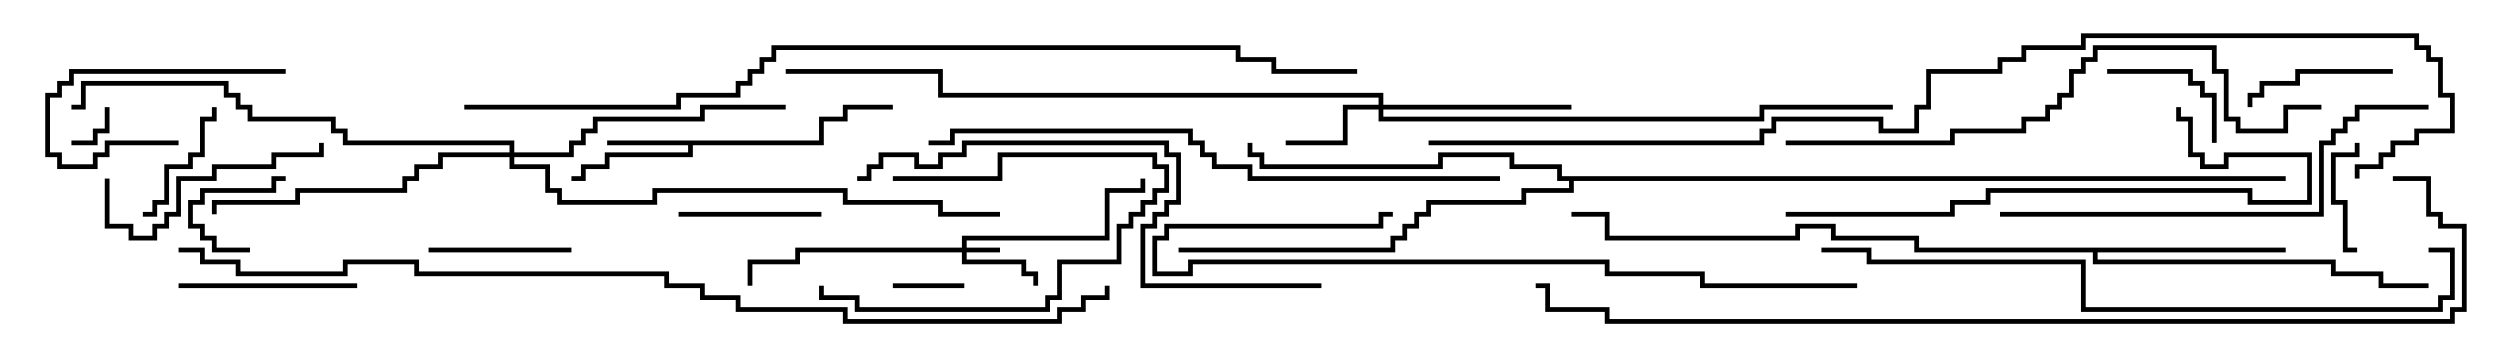 <svg version="1.1" width="105" height="15" xmlns="http://www.w3.org/2000/svg"><path d="M34.4,5.9L34.4,4.9L35.4,4.9L35.4,4.4L37.5,4.4L37.5,4.6L35.6,4.6L35.6,5.1L34.6,5.1L34.6,6.1L29.1,6.1L29.1,6.6L25.6,6.6L25.6,7.1L24.6,7.1L24.6,7.6L24,7.6L24,7.4L24.4,7.4L24.4,6.9L25.4,6.9L25.4,6.4L28.9,6.4L28.9,6.1L25.5,6.1L25.5,5.9z" stroke="none"/><path d="M96,10.4L96,10.6L88.1,10.6L88.1,10.9L98.1,10.9L98.1,11.4L100.1,11.4L100.1,11.9L102,11.9L102,12.1L99.9,12.1L99.9,11.6L97.9,11.6L97.9,11.1L87.9,11.1L87.9,10.6L80.4,10.6L80.4,10.1L76.9,10.1L76.9,9.6L75.6,9.6L75.6,10.1L67.4,10.1L67.4,9.1L66,9.1L66,8.9L67.6,8.9L67.6,9.9L75.4,9.9L75.4,9.4L77.1,9.4L77.1,9.9L80.6,9.9L80.6,10.4z" stroke="none"/><path d="M96,7.4L96,7.6L66.1,7.6L66.1,8.1L64.1,8.1L64.1,8.6L60.1,8.6L60.1,9.1L59.6,9.1L59.6,9.6L59.1,9.6L59.1,10.1L58.6,10.1L58.6,10.6L49.5,10.6L49.5,10.4L58.4,10.4L58.4,9.9L58.9,9.9L58.9,9.4L59.4,9.4L59.4,8.9L59.9,8.9L59.9,8.4L63.9,8.4L63.9,7.9L65.9,7.9L65.9,7.6L65.4,7.6L65.4,7.1L63.4,7.1L63.4,6.6L60.6,6.6L60.6,7.1L52.9,7.1L52.9,6.6L52.4,6.6L52.4,6L52.6,6L52.6,6.4L53.1,6.4L53.1,6.9L60.4,6.9L60.4,6.4L63.6,6.4L63.6,6.9L65.6,6.9L65.6,7.4z" stroke="none"/><path d="M40.4,10.4L40.4,9.9L46.4,9.9L46.4,7.9L47.9,7.9L47.9,7.5L48.1,7.5L48.1,8.1L46.6,8.1L46.6,10.1L40.6,10.1L40.6,10.4L42,10.4L42,10.6L40.6,10.6L40.6,10.9L43.1,10.9L43.1,11.4L43.6,11.4L43.6,12L43.4,12L43.4,11.6L42.9,11.6L42.9,11.1L40.4,11.1L40.4,10.6L33.6,10.6L33.6,11.1L31.6,11.1L31.6,12L31.4,12L31.4,10.9L33.4,10.9L33.4,10.4z" stroke="none"/><path d="M57.9,4.4L57.9,4.1L39.4,4.1L39.4,3.1L33,3.1L33,2.9L39.6,2.9L39.6,3.9L58.1,3.9L58.1,4.4L66,4.4L66,4.6L58.1,4.6L58.1,4.9L73.9,4.9L73.9,4.4L79.5,4.4L79.5,4.6L74.1,4.6L74.1,5.1L57.9,5.1L57.9,4.6L56.6,4.6L56.6,6.1L54,6.1L54,5.9L56.4,5.9L56.4,4.4z" stroke="none"/><path d="M21.4,6.4L21.4,6.1L14.4,6.1L14.4,5.6L13.9,5.6L13.9,5.1L10.4,5.1L10.4,4.6L9.9,4.6L9.9,4.1L9.4,4.1L9.4,3.6L3.6,3.6L3.6,4.6L3,4.6L3,4.4L3.4,4.4L3.4,3.4L9.6,3.4L9.6,3.9L10.1,3.9L10.1,4.4L10.6,4.4L10.6,4.9L14.1,4.9L14.1,5.4L14.6,5.4L14.6,5.9L21.6,5.9L21.6,6.4L23.9,6.4L23.9,5.9L24.4,5.9L24.4,5.4L24.9,5.4L24.9,4.9L29.4,4.9L29.4,4.4L33,4.4L33,4.6L29.6,4.6L29.6,5.1L25.1,5.1L25.1,5.6L24.6,5.6L24.6,6.1L24.1,6.1L24.1,6.6L21.6,6.6L21.6,6.9L23.1,6.9L23.1,7.9L23.6,7.9L23.6,8.4L27.4,8.4L27.4,7.9L35.6,7.9L35.6,8.4L39.6,8.4L39.6,8.9L42,8.9L42,9.1L39.4,9.1L39.4,8.6L35.4,8.6L35.4,8.1L27.6,8.1L27.6,8.6L23.4,8.6L23.4,8.1L22.9,8.1L22.9,7.1L21.4,7.1L21.4,6.6L18.6,6.6L18.6,7.1L17.6,7.1L17.6,7.6L17.1,7.6L17.1,8.1L12.6,8.1L12.6,8.6L9.1,8.6L9.1,9L8.9,9L8.9,8.4L12.4,8.4L12.4,7.9L16.9,7.9L16.9,7.4L17.4,7.4L17.4,6.9L18.4,6.9L18.4,6.4z" stroke="none"/><path d="M4.4,4.5L4.6,4.5L4.6,5.6L4.1,5.6L4.1,6.1L3,6.1L3,5.9L3.9,5.9L3.9,5.4L4.4,5.4z" stroke="none"/><path d="M37.5,12.1L37.5,11.9L40.5,11.9L40.5,12.1z" stroke="none"/><path d="M10.5,10.4L10.5,10.6L8.9,10.6L8.9,10.1L8.4,10.1L8.4,9.6L7.9,9.6L7.9,8.4L8.4,8.4L8.4,7.9L11.4,7.9L11.4,7.4L12,7.4L12,7.6L11.6,7.6L11.6,8.1L8.6,8.1L8.6,8.6L8.1,8.6L8.1,9.4L8.6,9.4L8.6,9.9L9.1,9.9L9.1,10.4z" stroke="none"/><path d="M99,10.4L99,10.6L98.4,10.6L98.4,8.6L97.9,8.6L97.9,6.4L98.9,6.4L98.9,6L99.1,6L99.1,6.6L98.1,6.6L98.1,8.4L98.6,8.4L98.6,10.4z" stroke="none"/><path d="M34.4,12L34.6,12L34.6,12.4L36.1,12.4L36.1,12.9L43.9,12.9L43.9,12.4L44.4,12.4L44.4,10.9L46.9,10.9L46.9,9.4L47.4,9.4L47.4,8.9L47.9,8.9L47.9,8.4L48.4,8.4L48.4,7.9L48.9,7.9L48.9,7.1L48.4,7.1L48.4,6.6L42.1,6.6L42.1,7.6L37.5,7.6L37.5,7.4L41.9,7.4L41.9,6.4L48.6,6.4L48.6,6.9L49.1,6.9L49.1,8.1L48.6,8.1L48.6,8.6L48.1,8.6L48.1,9.1L47.6,9.1L47.6,9.6L47.1,9.6L47.1,11.1L44.6,11.1L44.6,12.6L44.1,12.6L44.1,13.1L35.9,13.1L35.9,12.6L34.4,12.6z" stroke="none"/><path d="M7.5,5.9L7.5,6.1L4.6,6.1L4.6,6.6L4.1,6.6L4.1,7.1L2.4,7.1L2.4,6.6L1.9,6.6L1.9,3.9L2.4,3.9L2.4,3.4L2.9,3.4L2.9,2.9L12,2.9L12,3.1L3.1,3.1L3.1,3.6L2.6,3.6L2.6,4.1L2.1,4.1L2.1,6.4L2.6,6.4L2.6,6.9L3.9,6.9L3.9,6.4L4.4,6.4L4.4,5.9z" stroke="none"/><path d="M6,9.1L6,8.9L6.4,8.9L6.4,8.4L6.9,8.4L6.9,6.9L7.9,6.9L7.9,6.4L8.4,6.4L8.4,4.9L8.9,4.9L8.9,4.5L9.1,4.5L9.1,5.1L8.6,5.1L8.6,6.6L8.1,6.6L8.1,7.1L7.1,7.1L7.1,8.6L6.6,8.6L6.6,9.1z" stroke="none"/><path d="M88.5,3.1L88.5,2.9L92.1,2.9L92.1,3.4L92.6,3.4L92.6,3.9L93.1,3.9L93.1,6L92.9,6L92.9,4.1L92.4,4.1L92.4,3.6L91.9,3.6L91.9,3.1z" stroke="none"/><path d="M18,10.6L18,10.4L24,10.4L24,10.6z" stroke="none"/><path d="M34.5,8.9L34.5,9.1L28.5,9.1L28.5,8.9z" stroke="none"/><path d="M94.6,4.5L94.4,4.5L94.4,3.9L94.9,3.9L94.9,3.4L96.4,3.4L96.4,2.9L100.5,2.9L100.5,3.1L96.6,3.1L96.6,3.6L95.1,3.6L95.1,4.1L94.6,4.1z" stroke="none"/><path d="M7.5,12.1L7.5,11.9L15,11.9L15,12.1z" stroke="none"/><path d="M4.4,7.5L4.6,7.5L4.6,9.4L5.6,9.4L5.6,9.9L6.4,9.9L6.4,9.4L6.9,9.4L6.9,8.9L7.4,8.9L7.4,7.4L8.9,7.4L8.9,6.9L11.4,6.9L11.4,6.4L13.4,6.4L13.4,6L13.6,6L13.6,6.6L11.6,6.6L11.6,7.1L9.1,7.1L9.1,7.6L7.6,7.6L7.6,9.1L7.1,9.1L7.1,9.6L6.6,9.6L6.6,10.1L5.4,10.1L5.4,9.6L4.4,9.6z" stroke="none"/><path d="M75,9.1L75,8.9L81.9,8.9L81.9,8.4L83.4,8.4L83.4,7.9L94.6,7.9L94.6,8.4L96.9,8.4L96.9,6.6L93.6,6.6L93.6,7.1L92.4,7.1L92.4,6.6L91.9,6.6L91.9,5.1L91.4,5.1L91.4,4.5L91.6,4.5L91.6,4.9L92.1,4.9L92.1,6.4L92.6,6.4L92.6,6.9L93.4,6.9L93.4,6.4L97.1,6.4L97.1,8.6L94.4,8.6L94.4,8.1L83.6,8.1L83.6,8.6L82.1,8.6L82.1,9.1z" stroke="none"/><path d="M102,4.4L102,4.6L99.1,4.6L99.1,5.1L98.6,5.1L98.6,5.6L98.1,5.6L98.1,6.1L97.6,6.1L97.6,9.1L84,9.1L84,8.9L97.4,8.9L97.4,5.9L97.9,5.9L97.9,5.4L98.4,5.4L98.4,4.9L98.9,4.9L98.9,4.4z" stroke="none"/><path d="M78,11.9L78,12.1L71.4,12.1L71.4,11.6L67.4,11.6L67.4,11.1L50.1,11.1L50.1,11.6L48.4,11.6L48.4,9.9L48.9,9.9L48.9,9.4L57.9,9.4L57.9,8.9L58.5,8.9L58.5,9.1L58.1,9.1L58.1,9.6L49.1,9.6L49.1,10.1L48.6,10.1L48.6,11.4L49.9,11.4L49.9,10.9L67.6,10.9L67.6,11.4L71.6,11.4L71.6,11.9z" stroke="none"/><path d="M55.5,11.9L55.5,12.1L47.9,12.1L47.9,9.4L48.4,9.4L48.4,8.9L48.9,8.9L48.9,8.4L49.4,8.4L49.4,6.6L48.9,6.6L48.9,6.1L40.6,6.1L40.6,6.6L39.6,6.6L39.6,7.1L38.4,7.1L38.4,6.6L37.1,6.6L37.1,7.1L36.6,7.1L36.6,7.6L36,7.6L36,7.4L36.4,7.4L36.4,6.9L36.9,6.9L36.9,6.4L38.6,6.4L38.6,6.9L39.4,6.9L39.4,6.4L40.4,6.4L40.4,5.9L49.1,5.9L49.1,6.4L49.6,6.4L49.6,8.6L49.1,8.6L49.1,9.1L48.6,9.1L48.6,9.6L48.1,9.6L48.1,11.9z" stroke="none"/><path d="M75,6.1L75,5.9L81.9,5.9L81.9,5.4L84.9,5.4L84.9,4.9L85.9,4.9L85.9,4.4L86.4,4.4L86.4,3.9L86.9,3.9L86.9,2.9L87.4,2.9L87.4,2.4L87.9,2.4L87.9,1.9L93.1,1.9L93.1,2.9L93.6,2.9L93.6,4.9L94.1,4.9L94.1,5.4L95.9,5.4L95.9,4.4L97.5,4.4L97.5,4.6L96.1,4.6L96.1,5.6L93.9,5.6L93.9,5.1L93.4,5.1L93.4,3.1L92.9,3.1L92.9,2.1L88.1,2.1L88.1,2.6L87.6,2.6L87.6,3.1L87.1,3.1L87.1,4.1L86.6,4.1L86.6,4.6L86.1,4.6L86.1,5.1L85.1,5.1L85.1,5.6L82.1,5.6L82.1,6.1z" stroke="none"/><path d="M39,6.1L39,5.9L39.9,5.9L39.9,5.4L50.1,5.4L50.1,5.9L50.6,5.9L50.6,6.4L51.1,6.4L51.1,6.9L52.6,6.9L52.6,7.4L63,7.4L63,7.6L52.4,7.6L52.4,7.1L50.9,7.1L50.9,6.6L50.4,6.6L50.4,6.1L49.9,6.1L49.9,5.6L40.1,5.6L40.1,6.1z" stroke="none"/><path d="M102,10.6L102,10.4L103.1,10.4L103.1,12.6L102.6,12.6L102.6,13.1L87.4,13.1L87.4,11.1L78.4,11.1L78.4,10.6L76.5,10.6L76.5,10.4L78.6,10.4L78.6,10.9L87.6,10.9L87.6,12.9L102.4,12.9L102.4,12.4L102.9,12.4L102.9,10.6z" stroke="none"/><path d="M100.5,7.6L100.5,7.4L102.1,7.4L102.1,8.9L102.6,8.9L102.6,9.4L103.6,9.4L103.6,13.1L103.1,13.1L103.1,13.6L67.4,13.6L67.4,13.1L64.9,13.1L64.9,12.1L64.5,12.1L64.5,11.9L65.1,11.9L65.1,12.9L67.6,12.9L67.6,13.4L102.9,13.4L102.9,12.9L103.4,12.9L103.4,9.6L102.4,9.6L102.4,9.1L101.9,9.1L101.9,7.6z" stroke="none"/><path d="M19.5,4.6L19.5,4.4L28.4,4.4L28.4,3.9L30.9,3.9L30.9,3.4L31.4,3.4L31.4,2.9L31.9,2.9L31.9,2.4L32.4,2.4L32.4,1.9L52.1,1.9L52.1,2.4L53.6,2.4L53.6,2.9L57,2.9L57,3.1L53.4,3.1L53.4,2.6L51.9,2.6L51.9,2.1L32.6,2.1L32.6,2.6L32.1,2.6L32.1,3.1L31.6,3.1L31.6,3.6L31.1,3.6L31.1,4.1L28.6,4.1L28.6,4.6z" stroke="none"/><path d="M7.5,10.6L7.5,10.4L8.6,10.4L8.6,10.9L10.1,10.9L10.1,11.4L14.4,11.4L14.4,10.9L17.6,10.9L17.6,11.4L28.1,11.4L28.1,11.9L29.6,11.9L29.6,12.4L31.1,12.4L31.1,12.9L35.6,12.9L35.6,13.4L44.4,13.4L44.4,12.9L45.4,12.9L45.4,12.4L46.4,12.4L46.4,12L46.6,12L46.6,12.6L45.6,12.6L45.6,13.1L44.6,13.1L44.6,13.6L35.4,13.6L35.4,13.1L30.9,13.1L30.9,12.6L29.4,12.6L29.4,12.1L27.9,12.1L27.9,11.6L17.4,11.6L17.4,11.1L14.6,11.1L14.6,11.6L9.9,11.6L9.9,11.1L8.4,11.1L8.4,10.6z" stroke="none"/><path d="M60,6.1L60,5.9L73.9,5.9L73.9,5.4L74.4,5.4L74.4,4.9L79.1,4.9L79.1,5.4L80.4,5.4L80.4,4.4L80.9,4.4L80.9,2.9L83.9,2.9L83.9,2.4L84.9,2.4L84.9,1.9L87.4,1.9L87.4,1.4L101.6,1.4L101.6,1.9L102.1,1.9L102.1,2.4L102.6,2.4L102.6,3.9L103.1,3.9L103.1,5.6L101.6,5.6L101.6,6.1L100.6,6.1L100.6,6.6L100.1,6.6L100.1,7.1L99.1,7.1L99.1,7.5L98.9,7.5L98.9,6.9L99.9,6.9L99.9,6.4L100.4,6.4L100.4,5.9L101.4,5.9L101.4,5.4L102.9,5.4L102.9,4.1L102.4,4.1L102.4,2.6L101.9,2.6L101.9,2.1L101.4,2.1L101.4,1.6L87.6,1.6L87.6,2.1L85.1,2.1L85.1,2.6L84.1,2.6L84.1,3.1L81.1,3.1L81.1,4.6L80.6,4.6L80.6,5.6L78.9,5.6L78.9,5.1L74.6,5.1L74.6,5.6L74.1,5.6L74.1,6.1z" stroke="none"/></svg>